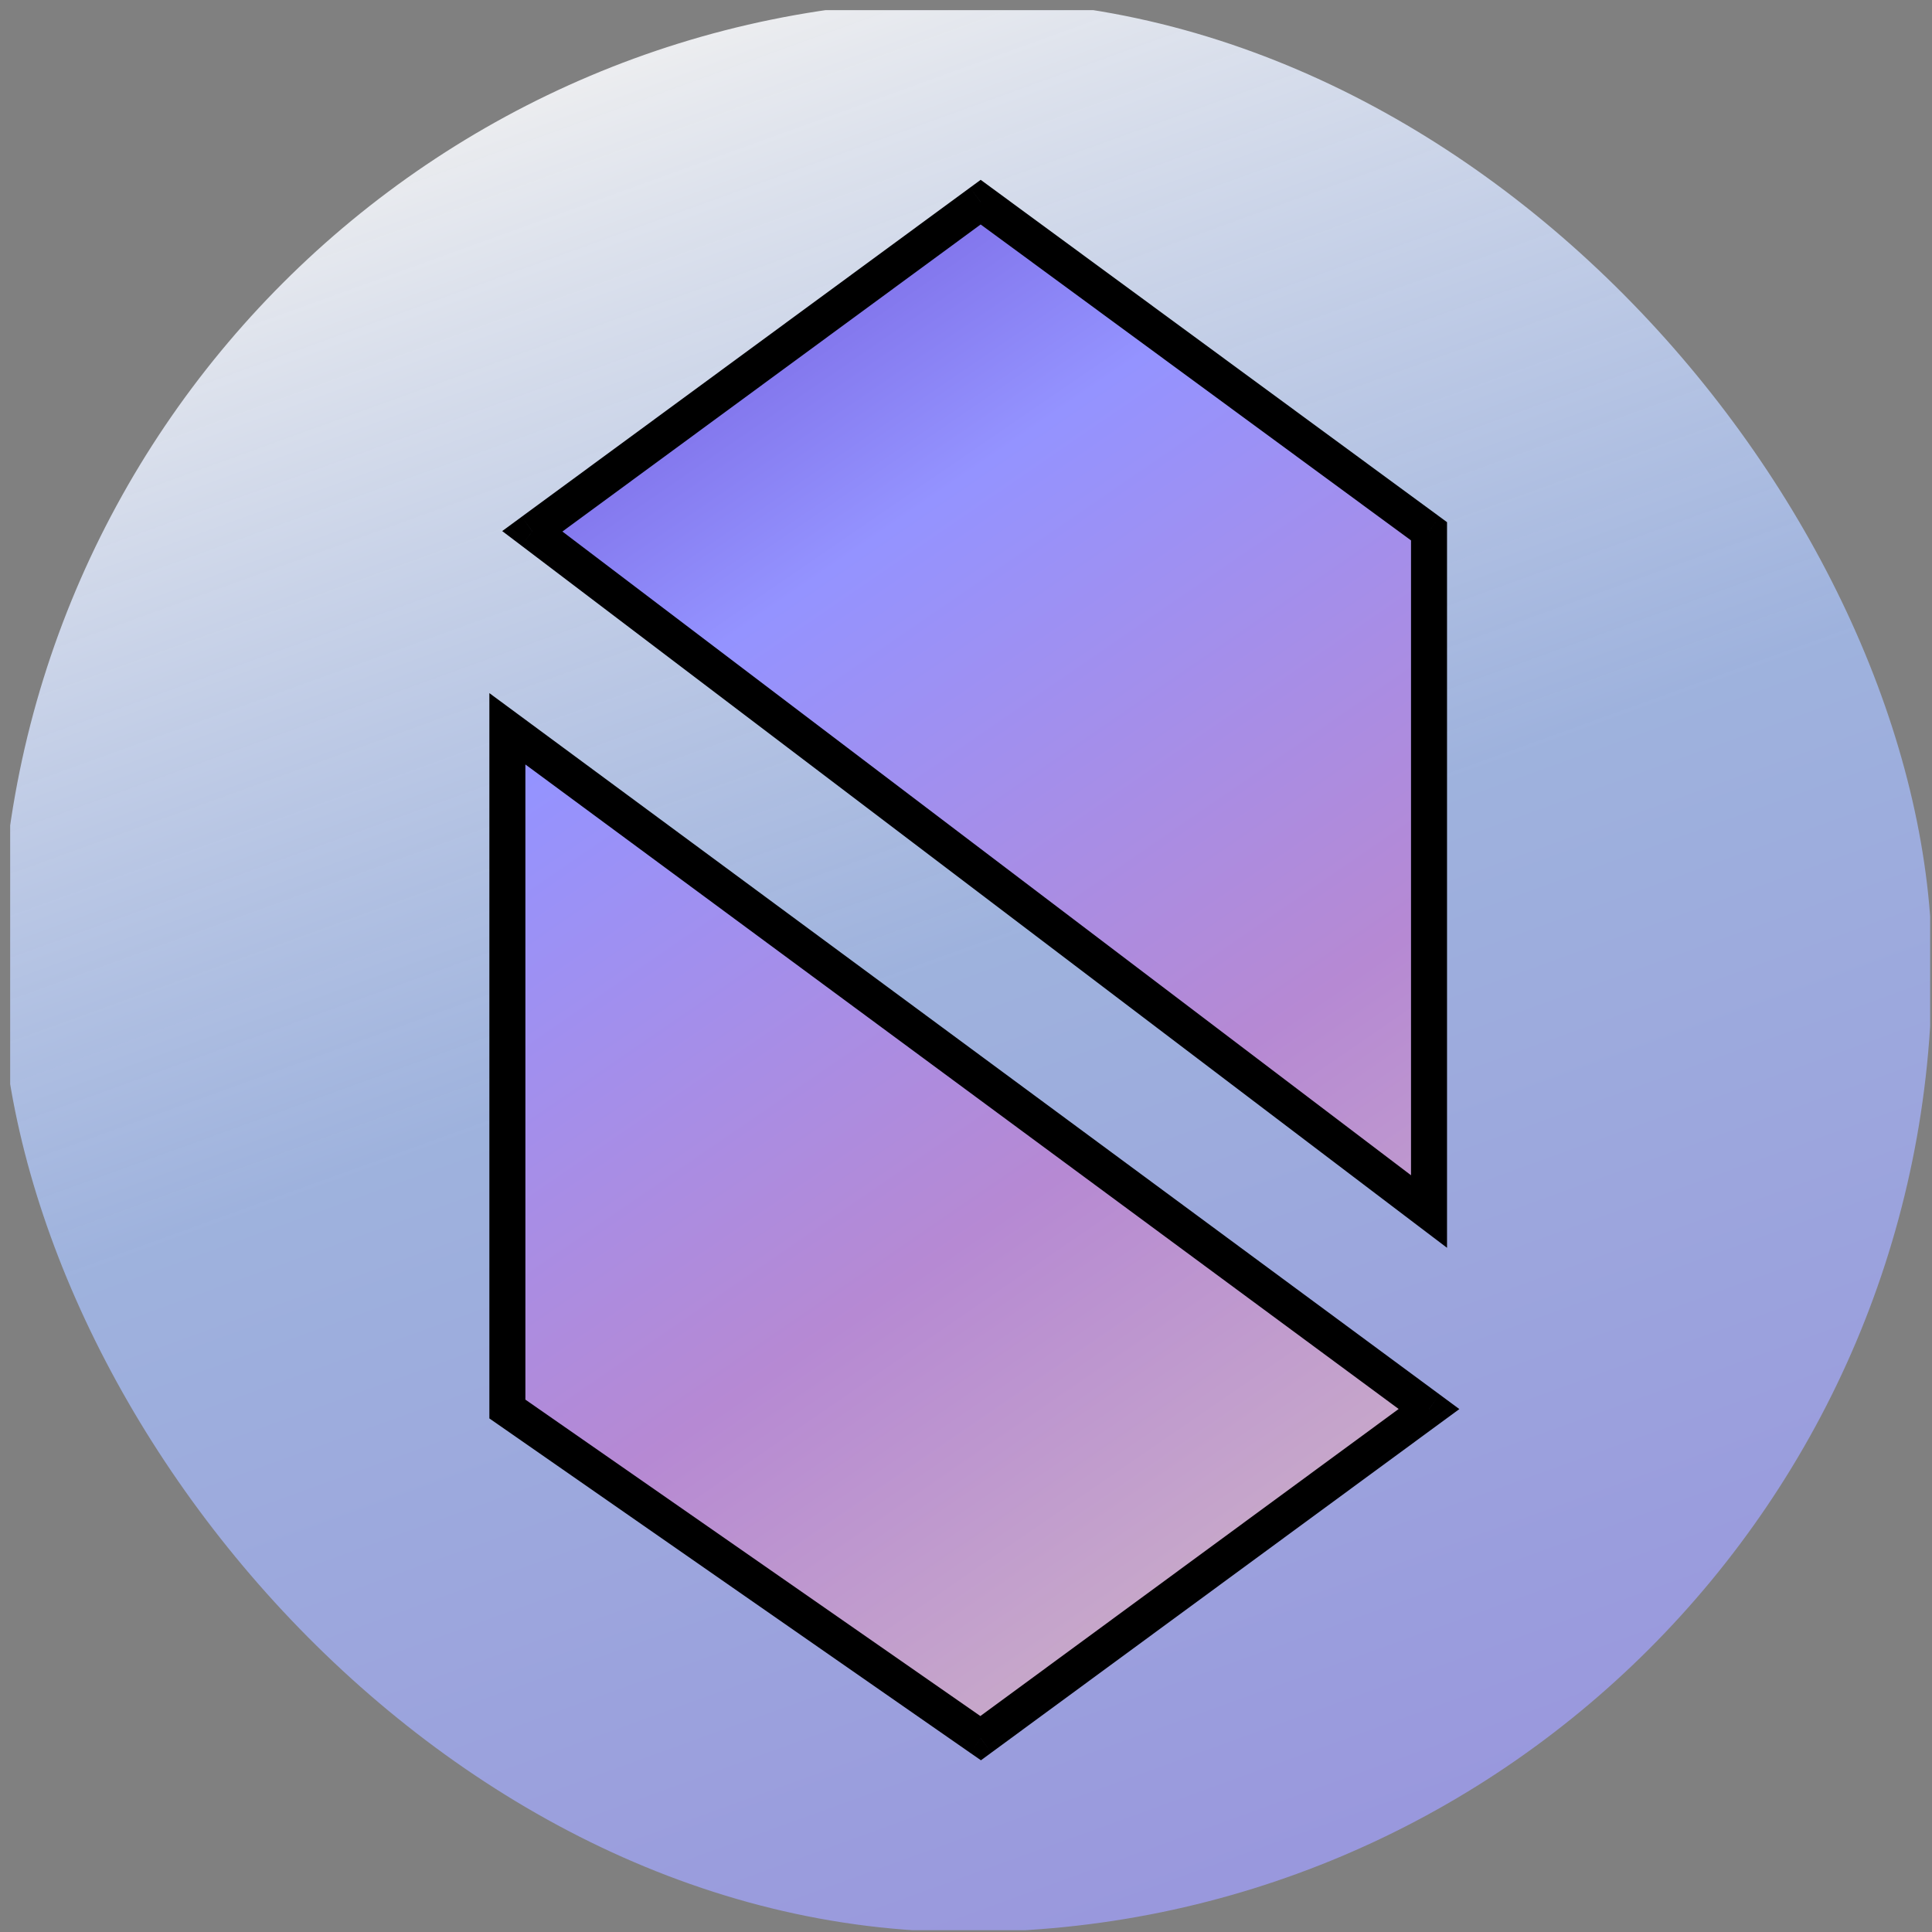 <svg width="50" height="50" viewBox="0 0 50 50" fill="none" xmlns="http://www.w3.org/2000/svg">
<rect x="0" y="0" width="50" height="50" fill="#808080" stroke="none"/>
<g clip-path="url(#clip0_945_3106)">
<path d="M37.53 0.262H12.685C5.824 0.262 0.263 5.824 0.263 12.685V37.531C0.263 44.391 5.824 49.953 12.685 49.953H37.53C44.391 49.953 49.952 44.391 49.952 37.531V12.685C49.952 5.824 44.391 0.262 37.53 0.262Z" fill="url(#paint0_linear_945_3106)"/>
<path fill-rule="evenodd" clip-rule="evenodd" d="M13.776 13.75L25.38 5.231L36.983 13.75V31.354L13.776 13.75ZM13.131 18.861L36.983 36.465L25.379 44.984L13.131 36.465V18.861Z" fill="url(#paint1_linear_945_3106)"/>
<path d="M25.38 5.231L25.655 4.856L25.38 4.654L25.104 4.856L25.38 5.231ZM13.776 13.75L13.501 13.374L12.997 13.744L13.495 14.121L13.776 13.75ZM36.983 13.75H37.449V13.514L37.259 13.374L36.983 13.75ZM36.983 31.354L36.701 31.726L37.449 32.293V31.354H36.983ZM36.983 36.466L37.258 36.841L37.768 36.467L37.259 36.091L36.983 36.466ZM13.131 18.861L13.408 18.486L12.665 17.938V18.861H13.131ZM25.379 44.984L25.113 45.366L25.387 45.556L25.655 45.359L25.379 44.984ZM13.131 36.466H12.665V36.709L12.865 36.848L13.131 36.466ZM25.104 4.856L13.501 13.374L14.052 14.125L25.655 5.607L25.104 4.856ZM37.259 13.374L25.655 4.856L25.104 5.607L36.707 14.125L37.259 13.374ZM37.449 31.354V13.75H36.517V31.354H37.449ZM13.495 14.121L36.701 31.726L37.265 30.983L14.058 13.379L13.495 14.121ZM37.259 36.091L13.408 18.486L12.854 19.236L36.706 36.84L37.259 36.091ZM25.655 45.359L37.258 36.841L36.707 36.09L25.104 44.608L25.655 45.359ZM12.865 36.848L25.113 45.366L25.645 44.601L13.397 36.083L12.865 36.848ZM12.665 18.861V36.466H13.597V18.861H12.665Z" fill="black"/>
</g>
<defs>
<linearGradient id="paint0_linear_945_3106" x1="16.149" y1="0.311" x2="36.646" y2="56.987" gradientUnits="userSpaceOnUse">
<stop stop-color="#F0F0F0"/>
<stop offset="0.432" stop-color="#A5BEF4" stop-opacity="0.8"/>
<stop offset="1" stop-color="#9D91F4" stop-opacity="0.8"/>
</linearGradient>
<linearGradient id="paint1_linear_945_3106" x1="41.305" y1="62.709" x2="0.143" y2="2.758" gradientUnits="userSpaceOnUse">
<stop stop-color="#FEF3CC"/>
<stop offset="0.234" stop-color="#D2BBC4"/>
<stop offset="0.474" stop-color="#B689D3"/>
<stop offset="0.698" stop-color="#9493FF"/>
<stop offset="1" stop-color="#4C1CB2"/>
</linearGradient>
<clipPath id="clip0_945_3106">
<rect width="50" height="50" rx="25" fill="white"/>
</clipPath>
</defs>
</svg>
